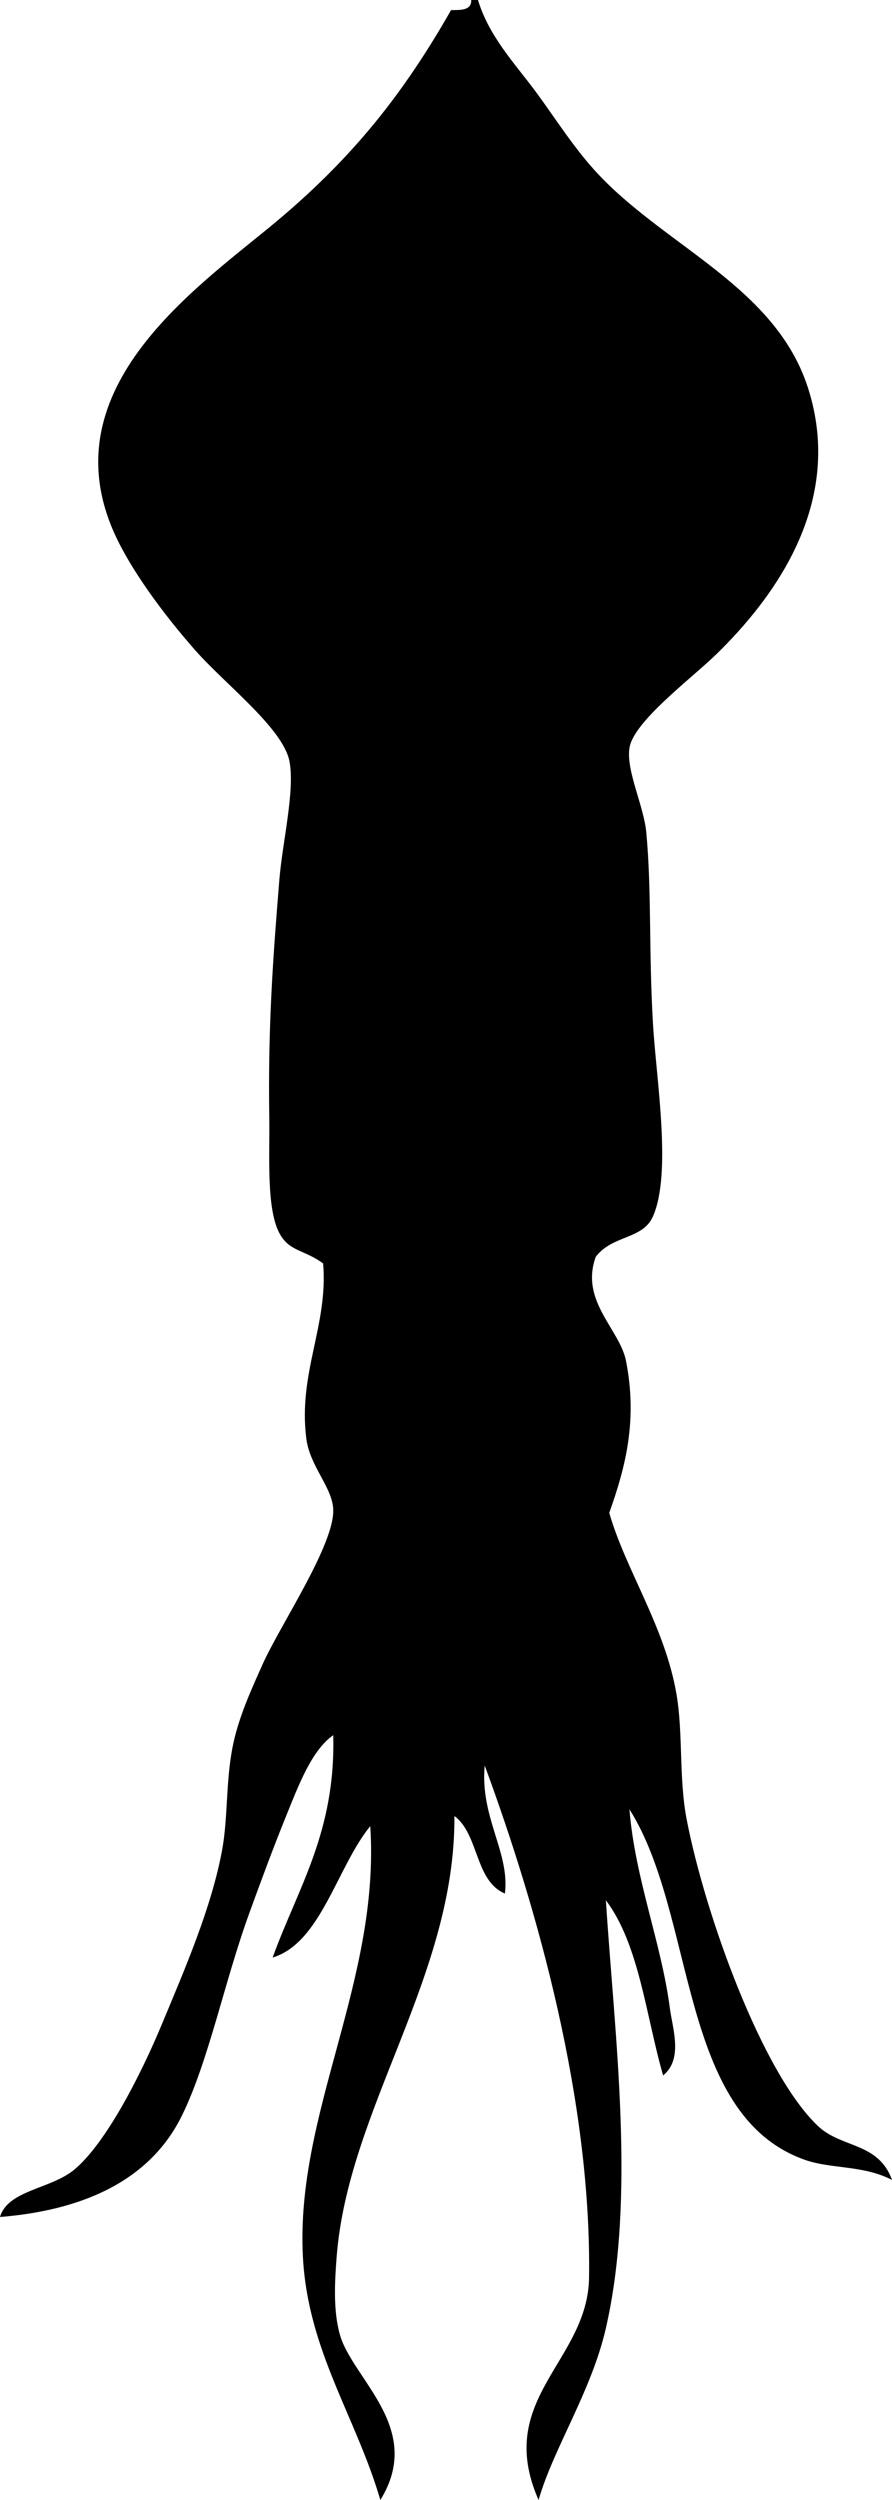 <svg xmlns="http://www.w3.org/2000/svg" version="1.2" width="127.189" height="356.132" viewBox="0 0 127.189 356.132" overflow="inherit"><path d="M67.194 0h.96c1.587 5.213 5.232 9.021 8.159 12.959 2.798 3.762 5.598 8.294 9.12 11.999 9.827 10.339 25.152 16.02 29.757 30.237 5.392 16.646-5.134 30.258-12.959 37.917-3.589 3.514-11.904 9.659-12.479 13.439-.493 3.244 2.052 8.266 2.399 11.999.785 8.421.338 16.768.96 27.357.461 7.837 2.702 21.196 0 27.358-1.46 3.33-5.731 2.618-8.159 5.76-2.298 6.323 3.432 10.309 4.319 14.878 1.608 8.273.034 14.818-2.399 21.599 2.328 8.15 7.969 16.227 9.6 25.918.945 5.618.318 11.951 1.439 17.759 2.609 13.519 10.746 36.129 18.719 43.676 3.365 3.187 8.618 2.283 10.559 7.68-4.158-2.146-8.685-1.525-12.479-2.88-18.074-6.451-15.371-34.752-24.958-49.916.777 9.789 4.55 19.035 5.76 28.318.384 2.946 1.926 7.229-.96 9.599-2.465-8.574-3.413-18.666-8.16-24.958 1.26 19.562 4.293 42.189 0 60.955-2.055 8.985-7.491 17.135-9.599 24.479-6.368-14.458 7.031-19.715 7.199-31.678.352-25.026-7.278-52.373-14.879-72.954-.683 7.43 3.606 12.354 2.88 18.238-4.294-1.786-3.698-8.46-7.199-11.039.154 22.841-15.193 41.711-16.799 62.875-.259 3.414-.51 7.582.48 11.039 1.813 6.333 12.072 13.317 5.759 23.519-3.468-11.858-10.31-21.215-11.039-34.558-1.124-20.579 11.036-39.322 9.6-61.435-4.754 5.816-7.035 16.627-13.919 18.718 3.565-9.873 9.002-17.875 8.639-31.677-3.073 2.148-4.92 7.088-6.719 11.519-1.76 4.334-3.522 9.08-5.28 13.919-3.521 9.697-5.797 21.097-9.599 28.798-4.725 9.571-14.686 13.496-25.917 14.398 1.105-3.824 7.224-3.97 10.559-6.719 4.562-3.761 9.554-13.618 12.479-20.639 3.323-7.976 7.124-16.699 8.64-24.958.815-4.441.518-9.463 1.439-14.398.806-4.314 2.756-8.505 4.32-12 2.513-5.616 10.271-17.063 10.079-22.078-.12-3.14-3.339-6.156-3.839-10.079-1.198-9.392 3.142-16.127 2.399-24.958-2.721-2.001-4.83-1.667-6.239-4.319-1.884-3.546-1.361-11.136-1.44-16.319-.199-13.022.506-22.648 1.44-34.076.43-5.258 2.231-12.623 1.44-16.799-.889-4.695-9.112-10.938-13.439-15.839-4.351-4.927-9.675-11.961-11.999-17.759C7.606 54.342 29.143 40.23 39.837 31.197 50.49 22.2 57.613 13.202 64.314 1.44c1.431-.01 2.925.044 2.88-1.44z" fill-rule="evenodd"/></svg>